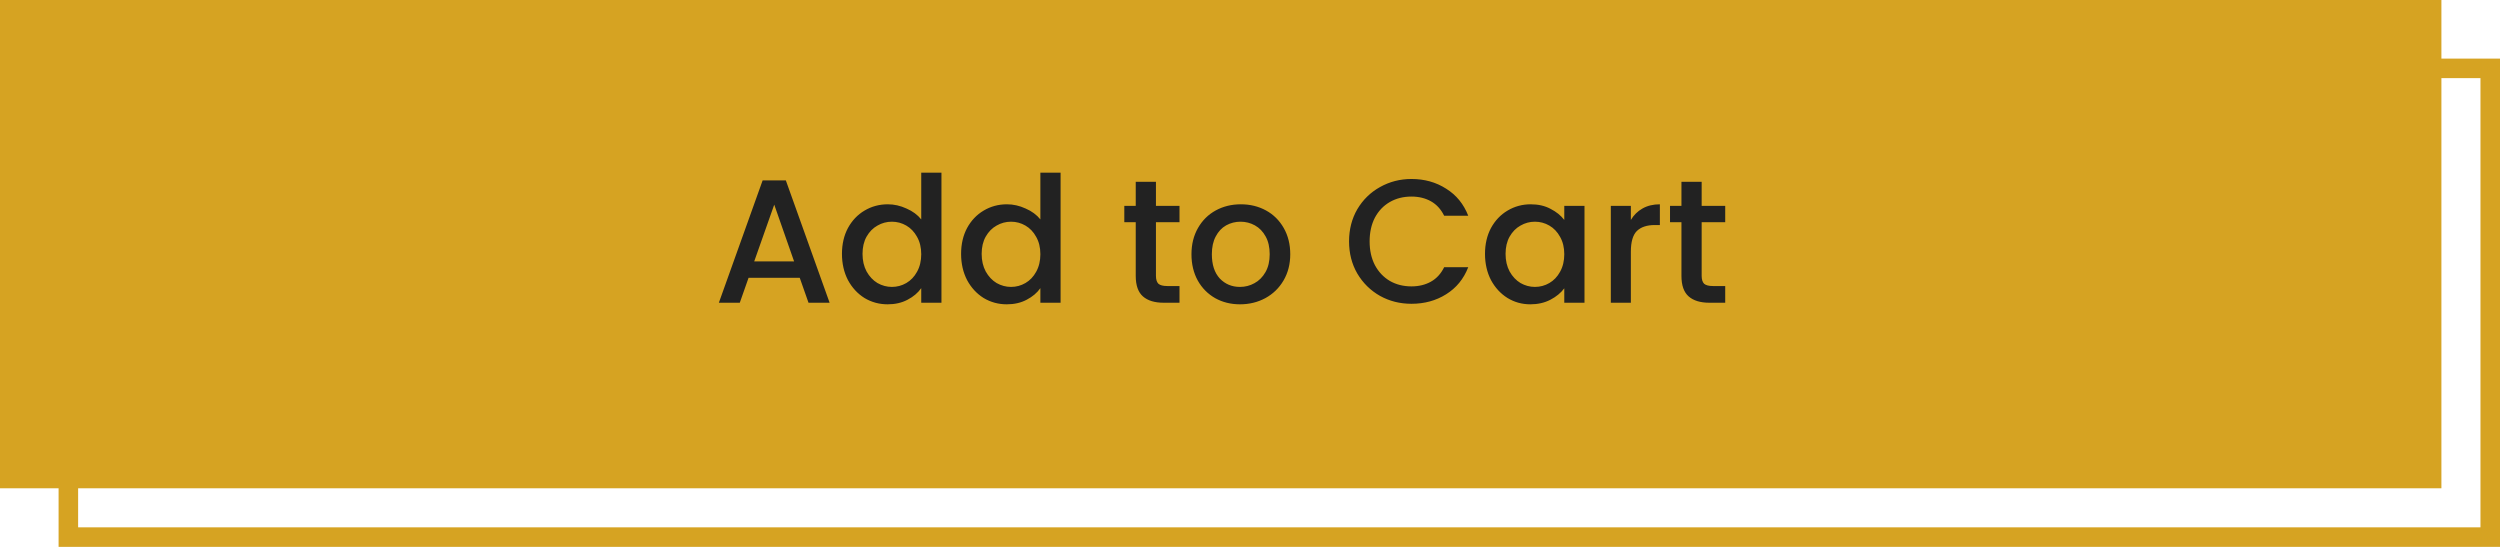 <svg width="256" height="56" viewBox="0 0 256 56" fill="none" xmlns="http://www.w3.org/2000/svg">
<rect x="7" y="7" width="248" height="48" stroke="#D6A322" stroke-width="2"/>
<rect width="250" height="50" fill="#D6A322"/>
<path d="M81.892 28.444H76.654L75.754 31H73.612L78.094 18.472H80.47L84.952 31H82.792L81.892 28.444ZM81.316 26.77L79.282 20.956L77.23 26.77H81.316ZM86.217 25.996C86.217 25 86.421 24.118 86.829 23.35C87.249 22.582 87.813 21.988 88.521 21.568C89.241 21.136 90.039 20.92 90.915 20.92C91.563 20.92 92.199 21.064 92.823 21.352C93.459 21.628 93.963 22 94.335 22.468V17.68H96.405V31H94.335V29.506C93.999 29.986 93.531 30.382 92.931 30.694C92.343 31.006 91.665 31.162 90.897 31.162C90.033 31.162 89.241 30.946 88.521 30.514C87.813 30.07 87.249 29.458 86.829 28.678C86.421 27.886 86.217 26.992 86.217 25.996ZM94.335 26.032C94.335 25.348 94.191 24.754 93.903 24.25C93.627 23.746 93.261 23.362 92.805 23.098C92.349 22.834 91.857 22.702 91.329 22.702C90.801 22.702 90.309 22.834 89.853 23.098C89.397 23.35 89.025 23.728 88.737 24.232C88.461 24.724 88.323 25.312 88.323 25.996C88.323 26.68 88.461 27.28 88.737 27.796C89.025 28.312 89.397 28.708 89.853 28.984C90.321 29.248 90.813 29.38 91.329 29.38C91.857 29.38 92.349 29.248 92.805 28.984C93.261 28.72 93.627 28.336 93.903 27.832C94.191 27.316 94.335 26.716 94.335 26.032ZM98.416 25.996C98.416 25 98.62 24.118 99.028 23.35C99.448 22.582 100.012 21.988 100.72 21.568C101.44 21.136 102.238 20.92 103.114 20.92C103.762 20.92 104.398 21.064 105.022 21.352C105.658 21.628 106.162 22 106.534 22.468V17.68H108.604V31H106.534V29.506C106.198 29.986 105.73 30.382 105.13 30.694C104.542 31.006 103.864 31.162 103.096 31.162C102.232 31.162 101.44 30.946 100.72 30.514C100.012 30.07 99.448 29.458 99.028 28.678C98.62 27.886 98.416 26.992 98.416 25.996ZM106.534 26.032C106.534 25.348 106.39 24.754 106.102 24.25C105.826 23.746 105.46 23.362 105.004 23.098C104.548 22.834 104.056 22.702 103.528 22.702C103 22.702 102.508 22.834 102.052 23.098C101.596 23.35 101.224 23.728 100.936 24.232C100.66 24.724 100.522 25.312 100.522 25.996C100.522 26.68 100.66 27.28 100.936 27.796C101.224 28.312 101.596 28.708 102.052 28.984C102.52 29.248 103.012 29.38 103.528 29.38C104.056 29.38 104.548 29.248 105.004 28.984C105.46 28.72 105.826 28.336 106.102 27.832C106.39 27.316 106.534 26.716 106.534 26.032ZM118.369 22.756V28.246C118.369 28.618 118.453 28.888 118.621 29.056C118.801 29.212 119.101 29.29 119.521 29.29H120.781V31H119.161C118.237 31 117.529 30.784 117.037 30.352C116.545 29.92 116.299 29.218 116.299 28.246V22.756H115.129V21.082H116.299V18.616H118.369V21.082H120.781V22.756H118.369ZM126.974 31.162C126.038 31.162 125.192 30.952 124.436 30.532C123.68 30.1 123.086 29.5 122.654 28.732C122.222 27.952 122.006 27.052 122.006 26.032C122.006 25.024 122.228 24.13 122.672 23.35C123.116 22.57 123.722 21.97 124.49 21.55C125.258 21.13 126.116 20.92 127.064 20.92C128.012 20.92 128.87 21.13 129.638 21.55C130.406 21.97 131.012 22.57 131.456 23.35C131.9 24.13 132.122 25.024 132.122 26.032C132.122 27.04 131.894 27.934 131.438 28.714C130.982 29.494 130.358 30.1 129.566 30.532C128.786 30.952 127.922 31.162 126.974 31.162ZM126.974 29.38C127.502 29.38 127.994 29.254 128.45 29.002C128.918 28.75 129.296 28.372 129.584 27.868C129.872 27.364 130.016 26.752 130.016 26.032C130.016 25.312 129.878 24.706 129.602 24.214C129.326 23.71 128.96 23.332 128.504 23.08C128.048 22.828 127.556 22.702 127.028 22.702C126.5 22.702 126.008 22.828 125.552 23.08C125.108 23.332 124.754 23.71 124.49 24.214C124.226 24.706 124.094 25.312 124.094 26.032C124.094 27.1 124.364 27.928 124.904 28.516C125.456 29.092 126.146 29.38 126.974 29.38ZM138.143 24.718C138.143 23.494 138.425 22.396 138.989 21.424C139.565 20.452 140.339 19.696 141.311 19.156C142.295 18.604 143.369 18.328 144.533 18.328C145.865 18.328 147.047 18.658 148.079 19.318C149.123 19.966 149.879 20.89 150.347 22.09H147.881C147.557 21.43 147.107 20.938 146.531 20.614C145.955 20.29 145.289 20.128 144.533 20.128C143.705 20.128 142.967 20.314 142.319 20.686C141.671 21.058 141.161 21.592 140.789 22.288C140.429 22.984 140.249 23.794 140.249 24.718C140.249 25.642 140.429 26.452 140.789 27.148C141.161 27.844 141.671 28.384 142.319 28.768C142.967 29.14 143.705 29.326 144.533 29.326C145.289 29.326 145.955 29.164 146.531 28.84C147.107 28.516 147.557 28.024 147.881 27.364H150.347C149.879 28.564 149.123 29.488 148.079 30.136C147.047 30.784 145.865 31.108 144.533 31.108C143.357 31.108 142.283 30.838 141.311 30.298C140.339 29.746 139.565 28.984 138.989 28.012C138.425 27.04 138.143 25.942 138.143 24.718ZM152.064 25.996C152.064 25 152.268 24.118 152.676 23.35C153.096 22.582 153.66 21.988 154.368 21.568C155.088 21.136 155.88 20.92 156.744 20.92C157.524 20.92 158.202 21.076 158.778 21.388C159.366 21.688 159.834 22.066 160.182 22.522V21.082H162.252V31H160.182V29.524C159.834 29.992 159.36 30.382 158.76 30.694C158.16 31.006 157.476 31.162 156.708 31.162C155.856 31.162 155.076 30.946 154.368 30.514C153.66 30.07 153.096 29.458 152.676 28.678C152.268 27.886 152.064 26.992 152.064 25.996ZM160.182 26.032C160.182 25.348 160.038 24.754 159.75 24.25C159.474 23.746 159.108 23.362 158.652 23.098C158.196 22.834 157.704 22.702 157.176 22.702C156.648 22.702 156.156 22.834 155.7 23.098C155.244 23.35 154.872 23.728 154.584 24.232C154.308 24.724 154.17 25.312 154.17 25.996C154.17 26.68 154.308 27.28 154.584 27.796C154.872 28.312 155.244 28.708 155.7 28.984C156.168 29.248 156.66 29.38 157.176 29.38C157.704 29.38 158.196 29.248 158.652 28.984C159.108 28.72 159.474 28.336 159.75 27.832C160.038 27.316 160.182 26.716 160.182 26.032ZM167 22.522C167.3 22.018 167.696 21.628 168.188 21.352C168.692 21.064 169.286 20.92 169.97 20.92V23.044H169.448C168.644 23.044 168.032 23.248 167.612 23.656C167.204 24.064 167 24.772 167 25.78V31H164.948V21.082H167V22.522ZM174.25 22.756V28.246C174.25 28.618 174.334 28.888 174.502 29.056C174.682 29.212 174.982 29.29 175.402 29.29H176.662V31H175.042C174.118 31 173.41 30.784 172.918 30.352C172.426 29.92 172.18 29.218 172.18 28.246V22.756H171.01V21.082H172.18V18.616H174.25V21.082H176.662V22.756H174.25Z" fill="#222222"/>
</svg>
